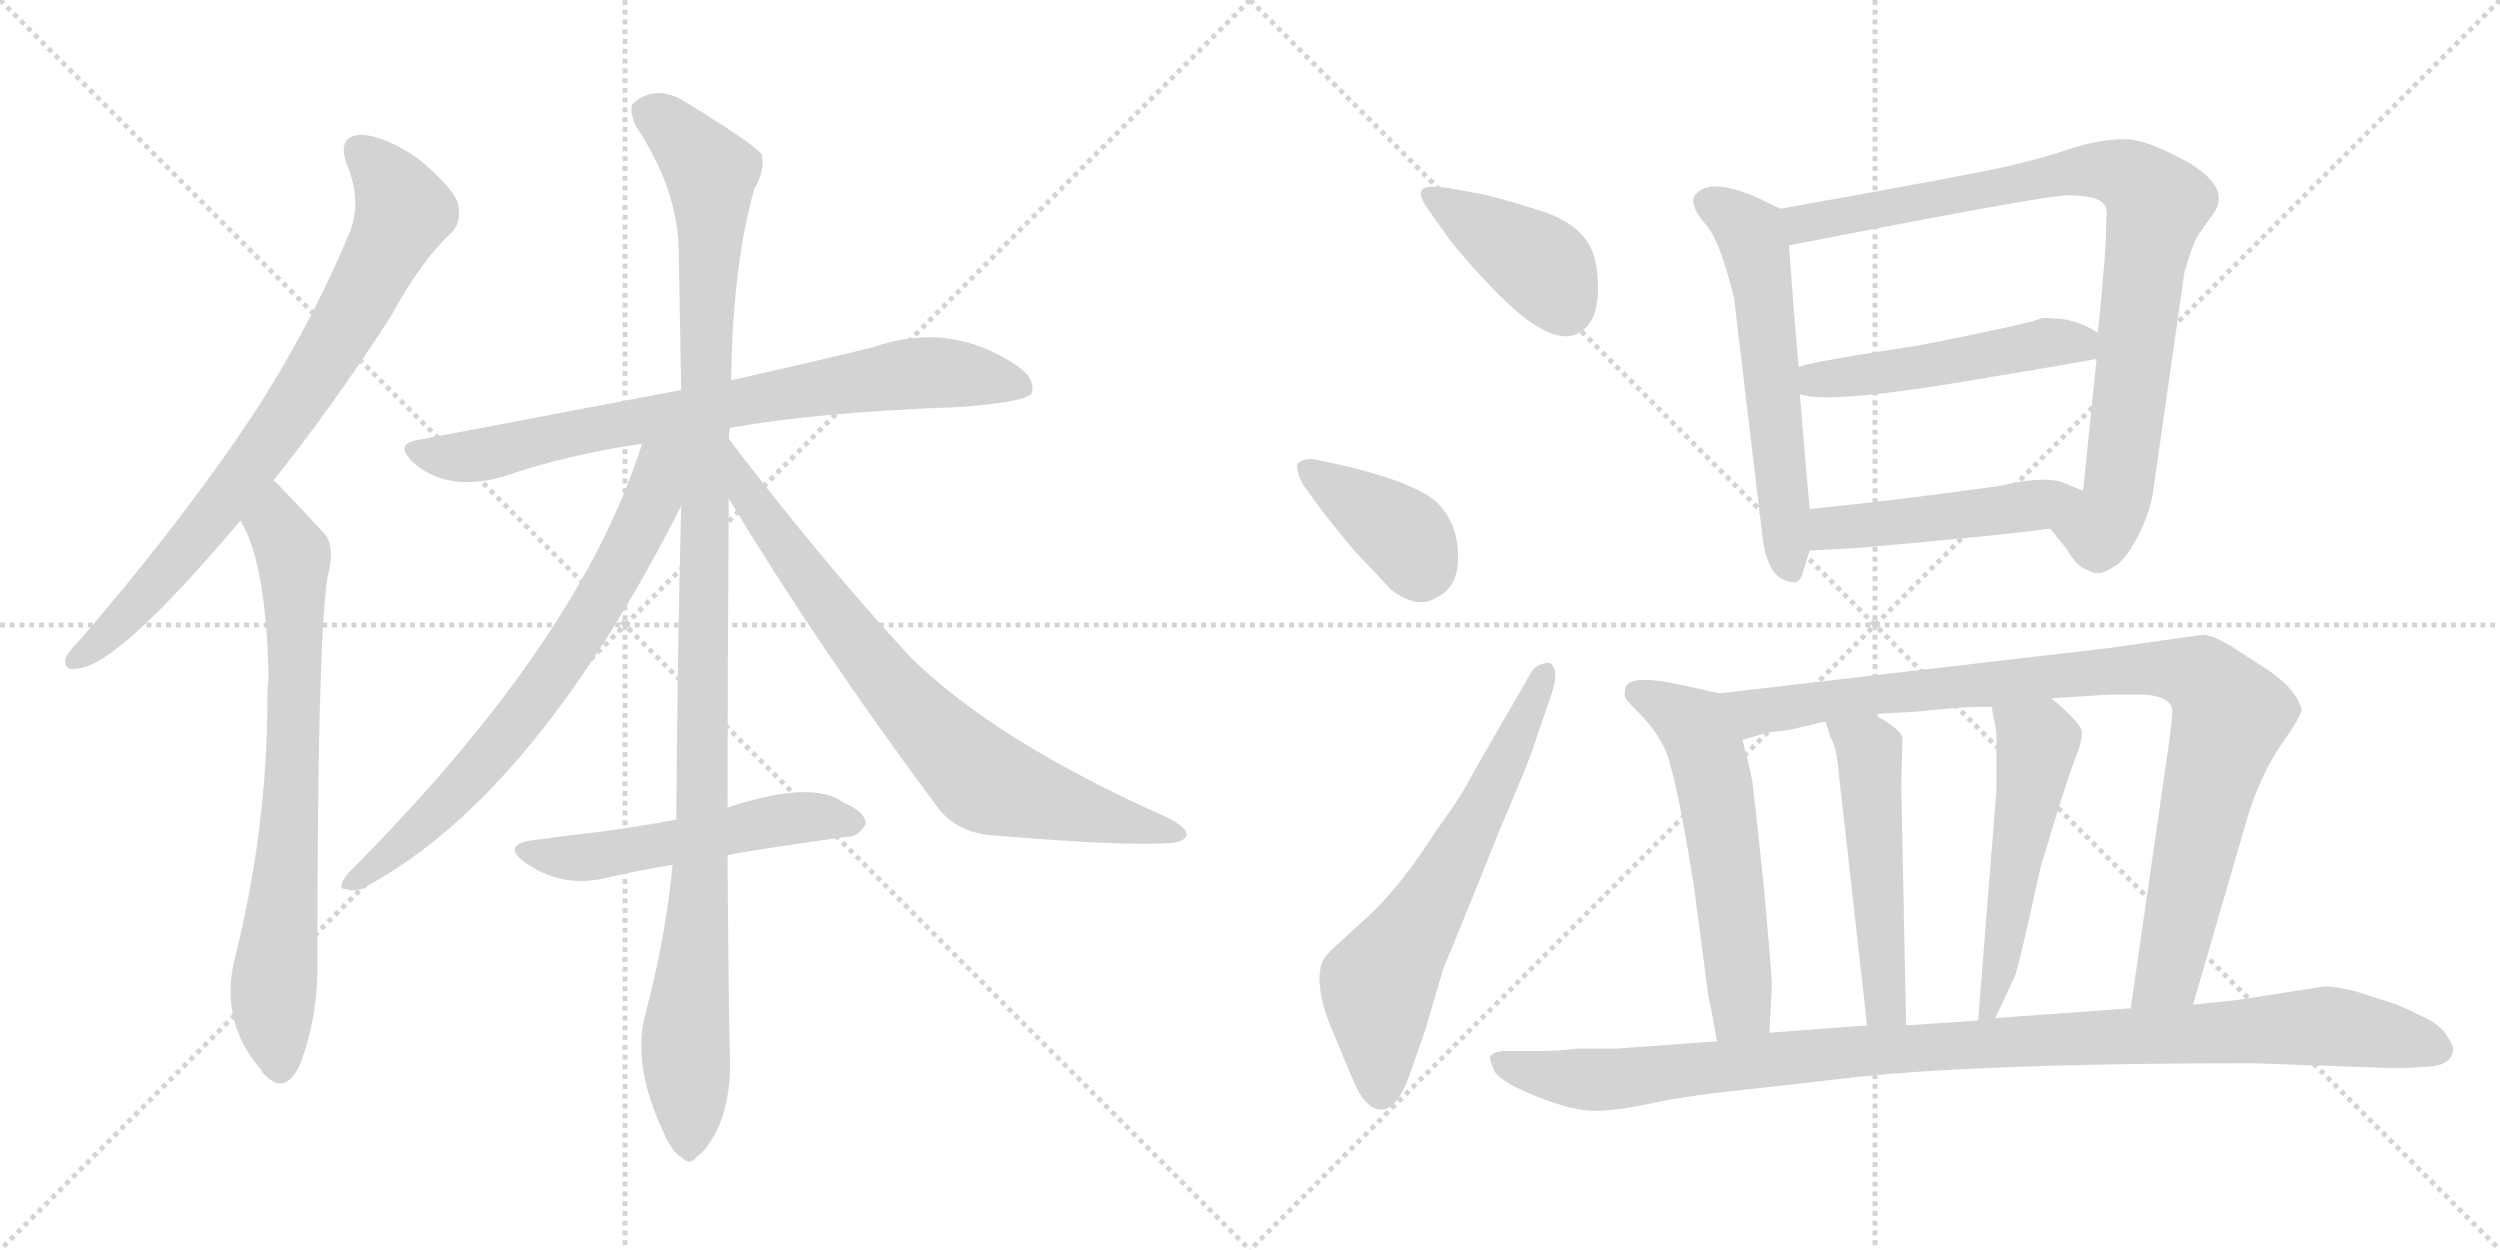 <svg version="1.1" viewBox="0 0 2048 1024" xmlns="http://www.w3.org/2000/svg">
  <g stroke="lightgray" stroke-dasharray="1,1" stroke-width="1" transform="scale(4, 4)">
    <line x1="0" y1="0" x2="256" y2="256"></line>
    <line x1="256" y1="0" x2="0" y2="256"></line>
    <line x1="128" y1="0" x2="128" y2="256"></line>
    <line x1="0" y1="128" x2="256" y2="128"></line>
    <line x1="256" y1="0" x2="512" y2="256"></line>
    <line x1="512" y1="0" x2="256" y2="256"></line>
    <line x1="384" y1="0" x2="384" y2="256"></line>
    <line x1="256" y1="128" x2="512" y2="128"></line>
  </g>
<g transform="scale(1, -1) translate(0, -850)">
   <style type="text/css">
    @keyframes keyframes0 {
      from {
       stroke: black;
       stroke-dashoffset: 773;
       stroke-width: 128;
       }
       72% {
       animation-timing-function: step-end;
       stroke: black;
       stroke-dashoffset: 0;
       stroke-width: 128;
       }
       to {
       stroke: black;
       stroke-width: 1024;
       }
       }
       #make-me-a-hanzi-animation-0 {
         animation: keyframes0 0.879s both;
         animation-delay: 0s;
         animation-timing-function: linear;
       }
    @keyframes keyframes1 {
      from {
       stroke: black;
       stroke-dashoffset: 732;
       stroke-width: 128;
       }
       70% {
       animation-timing-function: step-end;
       stroke: black;
       stroke-dashoffset: 0;
       stroke-width: 128;
       }
       to {
       stroke: black;
       stroke-width: 1024;
       }
       }
       #make-me-a-hanzi-animation-1 {
         animation: keyframes1 0.846s both;
         animation-delay: 0.879s;
         animation-timing-function: linear;
       }
    @keyframes keyframes2 {
      from {
       stroke: black;
       stroke-dashoffset: 762;
       stroke-width: 128;
       }
       71% {
       animation-timing-function: step-end;
       stroke: black;
       stroke-dashoffset: 0;
       stroke-width: 128;
       }
       to {
       stroke: black;
       stroke-width: 1024;
       }
       }
       #make-me-a-hanzi-animation-2 {
         animation: keyframes2 0.87s both;
         animation-delay: 1.725s;
         animation-timing-function: linear;
       }
    @keyframes keyframes3 {
      from {
       stroke: black;
       stroke-dashoffset: 1119;
       stroke-width: 128;
       }
       78% {
       animation-timing-function: step-end;
       stroke: black;
       stroke-dashoffset: 0;
       stroke-width: 128;
       }
       to {
       stroke: black;
       stroke-width: 1024;
       }
       }
       #make-me-a-hanzi-animation-3 {
         animation: keyframes3 1.161s both;
         animation-delay: 2.595s;
         animation-timing-function: linear;
       }
    @keyframes keyframes4 {
      from {
       stroke: black;
       stroke-dashoffset: 709;
       stroke-width: 128;
       }
       70% {
       animation-timing-function: step-end;
       stroke: black;
       stroke-dashoffset: 0;
       stroke-width: 128;
       }
       to {
       stroke: black;
       stroke-width: 1024;
       }
       }
       #make-me-a-hanzi-animation-4 {
         animation: keyframes4 0.827s both;
         animation-delay: 3.756s;
         animation-timing-function: linear;
       }
    @keyframes keyframes5 {
      from {
       stroke: black;
       stroke-dashoffset: 755;
       stroke-width: 128;
       }
       71% {
       animation-timing-function: step-end;
       stroke: black;
       stroke-dashoffset: 0;
       stroke-width: 128;
       }
       to {
       stroke: black;
       stroke-width: 1024;
       }
       }
       #make-me-a-hanzi-animation-5 {
         animation: keyframes5 0.864s both;
         animation-delay: 4.583s;
         animation-timing-function: linear;
       }
    @keyframes keyframes6 {
      from {
       stroke: black;
       stroke-dashoffset: 528;
       stroke-width: 128;
       }
       63% {
       animation-timing-function: step-end;
       stroke: black;
       stroke-dashoffset: 0;
       stroke-width: 128;
       }
       to {
       stroke: black;
       stroke-width: 1024;
       }
       }
       #make-me-a-hanzi-animation-6 {
         animation: keyframes6 0.68s both;
         animation-delay: 5.447s;
         animation-timing-function: linear;
       }
    @keyframes keyframes7 {
      from {
       stroke: black;
       stroke-dashoffset: 396;
       stroke-width: 128;
       }
       56% {
       animation-timing-function: step-end;
       stroke: black;
       stroke-dashoffset: 0;
       stroke-width: 128;
       }
       to {
       stroke: black;
       stroke-width: 1024;
       }
       }
       #make-me-a-hanzi-animation-7 {
         animation: keyframes7 0.572s both;
         animation-delay: 6.127s;
         animation-timing-function: linear;
       }
    @keyframes keyframes8 {
      from {
       stroke: black;
       stroke-dashoffset: 387;
       stroke-width: 128;
       }
       56% {
       animation-timing-function: step-end;
       stroke: black;
       stroke-dashoffset: 0;
       stroke-width: 128;
       }
       to {
       stroke: black;
       stroke-width: 1024;
       }
       }
       #make-me-a-hanzi-animation-8 {
         animation: keyframes8 0.565s both;
         animation-delay: 6.699s;
         animation-timing-function: linear;
       }
    @keyframes keyframes9 {
      from {
       stroke: black;
       stroke-dashoffset: 637;
       stroke-width: 128;
       }
       67% {
       animation-timing-function: step-end;
       stroke: black;
       stroke-dashoffset: 0;
       stroke-width: 128;
       }
       to {
       stroke: black;
       stroke-width: 1024;
       }
       }
       #make-me-a-hanzi-animation-9 {
         animation: keyframes9 0.768s both;
         animation-delay: 7.264s;
         animation-timing-function: linear;
       }
    @keyframes keyframes10 {
      from {
       stroke: black;
       stroke-dashoffset: 578;
       stroke-width: 128;
       }
       65% {
       animation-timing-function: step-end;
       stroke: black;
       stroke-dashoffset: 0;
       stroke-width: 128;
       }
       to {
       stroke: black;
       stroke-width: 1024;
       }
       }
       #make-me-a-hanzi-animation-10 {
         animation: keyframes10 0.72s both;
         animation-delay: 8.032s;
         animation-timing-function: linear;
       }
    @keyframes keyframes11 {
      from {
       stroke: black;
       stroke-dashoffset: 872;
       stroke-width: 128;
       }
       74% {
       animation-timing-function: step-end;
       stroke: black;
       stroke-dashoffset: 0;
       stroke-width: 128;
       }
       to {
       stroke: black;
       stroke-width: 1024;
       }
       }
       #make-me-a-hanzi-animation-11 {
         animation: keyframes11 0.96s both;
         animation-delay: 8.753s;
         animation-timing-function: linear;
       }
    @keyframes keyframes12 {
      from {
       stroke: black;
       stroke-dashoffset: 499;
       stroke-width: 128;
       }
       62% {
       animation-timing-function: step-end;
       stroke: black;
       stroke-dashoffset: 0;
       stroke-width: 128;
       }
       to {
       stroke: black;
       stroke-width: 1024;
       }
       }
       #make-me-a-hanzi-animation-12 {
         animation: keyframes12 0.656s both;
         animation-delay: 9.712s;
         animation-timing-function: linear;
       }
    @keyframes keyframes13 {
      from {
       stroke: black;
       stroke-dashoffset: 475;
       stroke-width: 128;
       }
       61% {
       animation-timing-function: step-end;
       stroke: black;
       stroke-dashoffset: 0;
       stroke-width: 128;
       }
       to {
       stroke: black;
       stroke-width: 1024;
       }
       }
       #make-me-a-hanzi-animation-13 {
         animation: keyframes13 0.637s both;
         animation-delay: 10.368s;
         animation-timing-function: linear;
       }
    @keyframes keyframes14 {
      from {
       stroke: black;
       stroke-dashoffset: 567;
       stroke-width: 128;
       }
       65% {
       animation-timing-function: step-end;
       stroke: black;
       stroke-dashoffset: 0;
       stroke-width: 128;
       }
       to {
       stroke: black;
       stroke-width: 1024;
       }
       }
       #make-me-a-hanzi-animation-14 {
         animation: keyframes14 0.711s both;
         animation-delay: 11.005s;
         animation-timing-function: linear;
       }
    @keyframes keyframes15 {
      from {
       stroke: black;
       stroke-dashoffset: 938;
       stroke-width: 128;
       }
       75% {
       animation-timing-function: step-end;
       stroke: black;
       stroke-dashoffset: 0;
       stroke-width: 128;
       }
       to {
       stroke: black;
       stroke-width: 1024;
       }
       }
       #make-me-a-hanzi-animation-15 {
         animation: keyframes15 1.013s both;
         animation-delay: 11.716s;
         animation-timing-function: linear;
       }
    @keyframes keyframes16 {
      from {
       stroke: black;
       stroke-dashoffset: 501;
       stroke-width: 128;
       }
       62% {
       animation-timing-function: step-end;
       stroke: black;
       stroke-dashoffset: 0;
       stroke-width: 128;
       }
       to {
       stroke: black;
       stroke-width: 1024;
       }
       }
       #make-me-a-hanzi-animation-16 {
         animation: keyframes16 0.658s both;
         animation-delay: 12.73s;
         animation-timing-function: linear;
       }
    @keyframes keyframes17 {
      from {
       stroke: black;
       stroke-dashoffset: 519;
       stroke-width: 128;
       }
       63% {
       animation-timing-function: step-end;
       stroke: black;
       stroke-dashoffset: 0;
       stroke-width: 128;
       }
       to {
       stroke: black;
       stroke-width: 1024;
       }
       }
       #make-me-a-hanzi-animation-17 {
         animation: keyframes17 0.672s both;
         animation-delay: 13.387s;
         animation-timing-function: linear;
       }
    @keyframes keyframes18 {
      from {
       stroke: black;
       stroke-dashoffset: 1028;
       stroke-width: 128;
       }
       77% {
       animation-timing-function: step-end;
       stroke: black;
       stroke-dashoffset: 0;
       stroke-width: 128;
       }
       to {
       stroke: black;
       stroke-width: 1024;
       }
       }
       #make-me-a-hanzi-animation-18 {
         animation: keyframes18 1.087s both;
         animation-delay: 14.06s;
         animation-timing-function: linear;
       }
</style>
<path d="M 224.0 456.5 Q 270.0 513.5 320.0 590.5 Q 345.0 636.5 369.0 658.5 Q 379.0 668.5 375.0 683.5 Q 371.0 696.5 342.0 720.5 Q 314.0 739.5 295.0 739.5 Q 276.0 738.5 284.0 715.5 Q 297.0 684.5 286.0 658.5 Q 249.0 570.5 194.0 490.5 Q 140.0 412.5 67.0 327.5 Q 57.0 317.5 54.0 311.5 Q 51.0 299.5 65.0 302.5 Q 98.0 306.5 197.0 423.5 L 224.0 456.5 Z" fill="lightgray"></path> 
<path d="M 197.0 423.5 Q 218.0 389.5 220.0 295.5 Q 219.0 286.5 219.0 276.5 Q 219.0 170.5 192.0 63.5 Q 180.0 12.5 214.0 -26.5 Q 215.0 -29.5 218.0 -31.5 Q 234.0 -47.5 246.0 -21.5 Q 261.0 18.5 260.0 63.5 Q 260.0 318.5 268.0 375.5 Q 275.0 402.5 266.0 412.5 Q 229.0 452.5 224.0 456.5 C 203.0 477.5 184.0 450.5 197.0 423.5 Z" fill="lightgray"></path> 
<path d="M 598.0 499.5 Q 671.0 512.5 785.0 516.5 Q 839.0 520.5 845.0 527.5 Q 849.0 539.5 833.0 550.5 Q 778.0 587.5 715.0 565.5 Q 666.0 553.5 599.0 538.5 L 558.0 530.5 Q 458.0 511.5 342.0 489.5 Q 323.0 486.5 338.0 471.5 Q 366.0 446.5 412.0 459.5 Q 464.0 477.5 526.0 486.5 L 598.0 499.5 Z" fill="lightgray"></path> 
<path d="M 596.0 188.5 Q 596.0 291.5 597.0 441.5 L 597.0 490.5 Q 597.0 494.5 598.0 499.5 L 599.0 538.5 Q 600.0 631.5 618.0 695.5 Q 627.0 710.5 624.0 723.5 Q 617.0 732.5 563.0 765.5 Q 539.0 781.5 520.0 766.5 Q 514.0 762.5 521.0 746.5 Q 555.0 695.5 556.0 645.5 Q 557.0 591.5 558.0 530.5 L 558.0 435.5 Q 555.0 314.5 554.0 178.5 L 551.0 141.5 Q 545.0 80.5 529.0 20.5 Q 517.0 -21.5 544.0 -78.5 Q 551.0 -94.5 559.0 -98.5 Q 565.0 -105.5 572.0 -96.5 Q 579.0 -92.5 589.0 -72.5 Q 599.0 -47.5 598.0 -17.5 Q 597.0 10.5 596.0 149.5 L 596.0 188.5 Z" fill="lightgray"></path> 
<path d="M 526.0 486.5 Q 475.0 324.5 285.0 134.5 Q 275.0 121.5 284.0 121.5 Q 293.0 118.5 303.0 125.5 Q 439.0 200.5 558.0 435.5 C 594.0 506.5 540.0 529.5 526.0 486.5 Z" fill="lightgray"></path> 
<path d="M 597.0 441.5 Q 670.0 320.5 766.0 191.5 Q 782.0 167.5 815.0 165.5 Q 924.0 156.5 960.0 159.5 Q 970.0 160.5 972.0 165.5 Q 973.0 171.5 958.0 179.5 Q 816.0 242.5 746.0 311.5 Q 674.0 389.5 597.0 490.5 C 579.0 514.5 581.0 467.5 597.0 441.5 Z" fill="lightgray"></path> 
<path d="M 596.0 149.5 Q 609.0 152.5 693.0 164.5 Q 702.0 163.5 709.0 174.5 Q 710.0 184.5 691.0 192.5 Q 666.0 211.5 596.0 188.5 L 554.0 178.5 Q 521.0 172.5 491.0 168.5 Q 464.0 165.5 435.0 161.5 Q 411.0 157.5 430.0 143.5 Q 460.0 122.5 495.0 130.5 Q 520.0 136.5 551.0 141.5 L 596.0 149.5 Z" fill="lightgray"></path> 
<path d="M 1167.5 682.0 L 1186.5 655.0 Q 1199.5 638.0 1222.5 614.0 Q 1284.5 549.0 1305.5 591.0 Q 1309.5 602.0 1309.0 618.0 Q 1308.5 634.0 1304.5 644.0 Q 1295.5 667.0 1260.0 678.0 Q 1224.5 689.0 1213.5 691.0 L 1186.5 696.0 Q 1179.5 697.0 1172.5 697.0 Q 1158.5 697.0 1167.5 682.0 Z" fill="lightgray"></path> 
<path d="M 1077.5 439.0 Q 1088.5 424.0 1108.5 400.0 L 1139.5 367.0 Q 1161.5 350.0 1177.5 361.0 Q 1194.5 369.0 1194.5 394.0 Q 1194.5 419.0 1179.5 436.0 Q 1164.5 453.0 1103.5 468.0 L 1075.5 474.0 Q 1064.5 474.0 1062.5 469.0 Q 1062.5 462.0 1067.5 453.0 L 1077.5 439.0 Z" fill="lightgray"></path> 
<path d="M 1207.5 218.0 Q 1197.5 198.0 1177.5 171.0 Q 1147.5 124.0 1121.5 100.0 L 1097.5 78.0 Q 1084.5 67.0 1082.5 60.0 Q 1076.5 39.0 1093.5 1.0 L 1108.5 -35.0 Q 1118.5 -59.0 1131.5 -59.0 Q 1144.5 -59.0 1154.5 -31.0 L 1167.5 6.0 L 1182.5 57.0 Q 1186.5 66.0 1205.5 113.0 L 1228.5 170.0 Q 1251.5 224.0 1255.5 236.0 L 1271.5 283.0 Q 1277.5 302.0 1269.5 307.0 Q 1257.5 307.0 1252.5 296.0 L 1207.5 218.0 Z" fill="lightgray"></path> 
<path d="M 1458.5 679.0 L 1437.5 689.0 Q 1399.5 705.0 1388.5 690.0 Q 1383.5 683.0 1396.5 667.0 Q 1408.5 655.0 1420.5 606.0 L 1443.5 413.0 Q 1447.5 373.0 1470.5 373.0 Q 1475.5 374.0 1477.5 383.0 L 1482.5 399.0 L 1482.5 433.0 Q 1479.5 464.0 1474.5 527.0 L 1473.5 549.0 Q 1469.5 593.0 1465.5 649.0 C 1463.5 677.0 1463.5 677.0 1458.5 679.0 Z" fill="lightgray"></path> 
<path d="M 1679.5 417.0 L 1692.5 401.0 Q 1701.5 385.0 1710.5 383.0 Q 1718.5 377.0 1730.5 385.0 Q 1739.5 389.0 1750.5 409.0 Q 1760.5 428.0 1763.5 445.0 L 1789.5 627.0 Q 1796.5 651.0 1800.5 657.0 L 1814.5 677.0 Q 1826.5 697.0 1792.5 717.0 Q 1758.5 736.0 1740.5 736.0 Q 1721.5 736.0 1698.5 729.0 Q 1675.5 721.0 1645.5 714.0 Q 1615.5 707.0 1458.5 679.0 C 1428.5 674.0 1436.5 643.0 1465.5 649.0 Q 1675.5 690.0 1693.5 690.0 Q 1711.5 690.0 1719.5 686.0 Q 1727.5 682.0 1725.5 671.0 Q 1725.5 643.0 1718.5 577.0 L 1717.5 556.0 Q 1712.5 508.0 1706.5 448.0 C 1703.5 418.0 1660.5 440.0 1679.5 417.0 Z" fill="lightgray"></path> 
<path d="M 1474.5 527.0 Q 1497.5 519.0 1606.5 537.0 Q 1714.5 555.0 1717.5 556.0 C 1744.5 561.0 1744.5 561.0 1718.5 577.0 Q 1718.5 578.0 1708.5 583.0 Q 1697.5 588.0 1685.5 589.0 Q 1673.5 590.0 1671.5 589.0 Q 1663.5 585.0 1571.5 567.0 Q 1473.5 552.0 1473.5 549.0 C 1445.5 539.0 1445.5 533.0 1474.5 527.0 Z" fill="lightgray"></path> 
<path d="M 1482.5 399.0 L 1520.5 401.0 Q 1645.5 412.0 1679.5 417.0 C 1709.5 421.0 1734.5 437.0 1706.5 448.0 L 1691.5 454.0 Q 1676.5 461.0 1638.5 452.0 Q 1552.5 440.0 1482.5 433.0 C 1452.5 430.0 1452.5 397.0 1482.5 399.0 Z" fill="lightgray"></path> 
<path d="M 1331.5 278.0 Q 1332.5 276.0 1346.5 262.0 Q 1359.5 247.0 1364.5 235.0 Q 1373.5 213.0 1387.5 125.0 L 1399.5 34.0 Q 1402.5 21.0 1406.5 -3.0 C 1411.5 -33.0 1447.5 -26.0 1449.5 4.0 L 1451.5 43.0 Q 1451.5 52.0 1444.5 128.0 Q 1436.5 203.0 1435.5 210.0 Q 1434.5 216.0 1427.5 244.0 C 1420.5 273.0 1418.5 280.0 1408.5 282.0 L 1381.5 288.0 Q 1333.5 299.0 1331.5 286.0 Q 1330.5 280.0 1331.5 278.0 Z" fill="lightgray"></path> 
<path d="M 1796.5 27.0 L 1842.5 185.0 Q 1853.5 218.0 1869.5 241.0 Q 1885.5 264.0 1885.5 269.0 Q 1880.5 287.0 1853.5 304.0 L 1825.5 322.0 Q 1811.5 330.0 1804.5 330.0 L 1726.5 319.0 L 1408.5 282.0 C 1378.5 279.0 1398.5 236.0 1427.5 244.0 L 1448.5 250.0 Q 1450.5 250.0 1465.5 252.0 L 1495.5 259.0 L 1534.5 265.0 L 1569.5 267.0 L 1601.5 270.0 Q 1612.5 271.0 1631.5 271.0 L 1680.5 278.0 L 1728.5 281.0 L 1757.5 281.0 Q 1779.5 279.0 1779.5 267.0 Q 1779.5 261.0 1777.5 246.0 L 1745.5 24.0 C 1741.5 -6.0 1788.5 -2.0 1796.5 27.0 Z" fill="lightgray"></path> 
<path d="M 1495.5 259.0 L 1499.5 246.0 Q 1504.5 239.0 1506.5 215.0 L 1529.5 10.0 C 1532.5 -20.0 1562.5 -20.0 1561.5 10.0 L 1557.5 207.0 L 1558.5 246.0 Q 1555.5 254.0 1534.5 265.0 C 1508.5 280.0 1486.5 288.0 1495.5 259.0 Z" fill="lightgray"></path> 
<path d="M 1631.5 271.0 L 1635.5 250.0 L 1635.5 203.0 L 1620.5 14.0 C 1618.5 -16.0 1621.5 -11.0 1634.5 16.0 L 1650.5 50.0 Q 1654.5 61.0 1671.5 139.0 L 1684.5 182.0 Q 1695.5 217.0 1700.5 230.0 Q 1705.5 242.0 1705.5 250.0 Q 1705.5 257.0 1680.5 278.0 C 1657.5 298.0 1625.5 300.0 1631.5 271.0 Z" fill="lightgray"></path> 
<path d="M 1406.5 -3.0 L 1324.5 -9.0 L 1290.5 -9.0 Q 1290.5 -10.0 1264.5 -11.0 L 1230.5 -11.0 Q 1222.5 -12.0 1220.5 -16.0 Q 1220.5 -19.0 1224.5 -28.0 Q 1230.5 -37.0 1259.5 -48.5 Q 1288.5 -60.0 1306.5 -60.0 Q 1324.5 -60.0 1354.5 -53.5 Q 1384.5 -47.0 1444.5 -41.0 L 1523.5 -32.0 Q 1631.5 -21.0 1845.5 -21.0 L 1959.5 -25.0 Q 1975.5 -25.0 1984.5 -24.0 Q 2009.5 -24.0 2009.5 -9.0 Q 2009.5 -6.0 2003.5 3.0 Q 1997.5 12.0 1980.5 19.0 Q 1966.5 27.0 1944.5 33.0 Q 1923.5 41.0 1904.5 42.0 L 1834.5 31.0 L 1796.5 27.0 L 1745.5 24.0 L 1634.5 16.0 L 1620.5 14.0 L 1561.5 10.0 L 1529.5 10.0 L 1449.5 4.0 L 1406.5 -3.0 Z" fill="lightgray"></path> 
      <clipPath id="make-me-a-hanzi-clip-0">
      <path d="M 224.0 456.5 Q 270.0 513.5 320.0 590.5 Q 345.0 636.5 369.0 658.5 Q 379.0 668.5 375.0 683.5 Q 371.0 696.5 342.0 720.5 Q 314.0 739.5 295.0 739.5 Q 276.0 738.5 284.0 715.5 Q 297.0 684.5 286.0 658.5 Q 249.0 570.5 194.0 490.5 Q 140.0 412.5 67.0 327.5 Q 57.0 317.5 54.0 311.5 Q 51.0 299.5 65.0 302.5 Q 98.0 306.5 197.0 423.5 L 224.0 456.5 Z" fill="lightgray"></path>
      </clipPath>
      <path clip-path="url(#make-me-a-hanzi-clip-0)" d="M 295.0 725.5 L 312.0 710.5 L 330.0 675.5 L 292.0 599.5 L 175.0 426.5 L 100.0 341.5 L 63.0 310.5 " fill="none" id="make-me-a-hanzi-animation-0" stroke-dasharray="645 1290" stroke-linecap="round"></path>

      <clipPath id="make-me-a-hanzi-clip-1">
      <path d="M 197.0 423.5 Q 218.0 389.5 220.0 295.5 Q 219.0 286.5 219.0 276.5 Q 219.0 170.5 192.0 63.5 Q 180.0 12.5 214.0 -26.5 Q 215.0 -29.5 218.0 -31.5 Q 234.0 -47.5 246.0 -21.5 Q 261.0 18.5 260.0 63.5 Q 260.0 318.5 268.0 375.5 Q 275.0 402.5 266.0 412.5 Q 229.0 452.5 224.0 456.5 C 203.0 477.5 184.0 450.5 197.0 423.5 Z" fill="lightgray"></path>
      </clipPath>
      <path clip-path="url(#make-me-a-hanzi-clip-1)" d="M 222.0 449.5 L 226.0 419.5 L 241.0 388.5 L 241.0 244.5 L 224.0 38.5 L 230.0 -21.5 " fill="none" id="make-me-a-hanzi-animation-1" stroke-dasharray="604 1208" stroke-linecap="round"></path>

      <clipPath id="make-me-a-hanzi-clip-2">
      <path d="M 598.0 499.5 Q 671.0 512.5 785.0 516.5 Q 839.0 520.5 845.0 527.5 Q 849.0 539.5 833.0 550.5 Q 778.0 587.5 715.0 565.5 Q 666.0 553.5 599.0 538.5 L 558.0 530.5 Q 458.0 511.5 342.0 489.5 Q 323.0 486.5 338.0 471.5 Q 366.0 446.5 412.0 459.5 Q 464.0 477.5 526.0 486.5 L 598.0 499.5 Z" fill="lightgray"></path>
      </clipPath>
      <path clip-path="url(#make-me-a-hanzi-clip-2)" d="M 340.0 480.5 L 399.0 477.5 L 510.0 503.5 L 730.0 542.5 L 790.0 543.5 L 838.0 532.5 " fill="none" id="make-me-a-hanzi-animation-2" stroke-dasharray="634 1268" stroke-linecap="round"></path>

      <clipPath id="make-me-a-hanzi-clip-3">
      <path d="M 596.0 188.5 Q 596.0 291.5 597.0 441.5 L 597.0 490.5 Q 597.0 494.5 598.0 499.5 L 599.0 538.5 Q 600.0 631.5 618.0 695.5 Q 627.0 710.5 624.0 723.5 Q 617.0 732.5 563.0 765.5 Q 539.0 781.5 520.0 766.5 Q 514.0 762.5 521.0 746.5 Q 555.0 695.5 556.0 645.5 Q 557.0 591.5 558.0 530.5 L 558.0 435.5 Q 555.0 314.5 554.0 178.5 L 551.0 141.5 Q 545.0 80.5 529.0 20.5 Q 517.0 -21.5 544.0 -78.5 Q 551.0 -94.5 559.0 -98.5 Q 565.0 -105.5 572.0 -96.5 Q 579.0 -92.5 589.0 -72.5 Q 599.0 -47.5 598.0 -17.5 Q 597.0 10.5 596.0 149.5 L 596.0 188.5 Z" fill="lightgray"></path>
      </clipPath>
      <path clip-path="url(#make-me-a-hanzi-clip-3)" d="M 533.0 757.5 L 573.0 720.5 L 583.0 697.5 L 575.0 137.5 L 561.0 -1.5 L 564.0 -85.5 " fill="none" id="make-me-a-hanzi-animation-3" stroke-dasharray="991 1982" stroke-linecap="round"></path>

      <clipPath id="make-me-a-hanzi-clip-4">
      <path d="M 526.0 486.5 Q 475.0 324.5 285.0 134.5 Q 275.0 121.5 284.0 121.5 Q 293.0 118.5 303.0 125.5 Q 439.0 200.5 558.0 435.5 C 594.0 506.5 540.0 529.5 526.0 486.5 Z" fill="lightgray"></path>
      </clipPath>
      <path clip-path="url(#make-me-a-hanzi-clip-4)" d="M 554.0 485.5 L 540.0 470.5 L 535.0 442.5 L 517.0 401.5 L 443.0 283.5 L 350.0 176.5 L 289.0 127.5 " fill="none" id="make-me-a-hanzi-animation-4" stroke-dasharray="581 1162" stroke-linecap="round"></path>

      <clipPath id="make-me-a-hanzi-clip-5">
      <path d="M 597.0 441.5 Q 670.0 320.5 766.0 191.5 Q 782.0 167.5 815.0 165.5 Q 924.0 156.5 960.0 159.5 Q 970.0 160.5 972.0 165.5 Q 973.0 171.5 958.0 179.5 Q 816.0 242.5 746.0 311.5 Q 674.0 389.5 597.0 490.5 C 579.0 514.5 581.0 467.5 597.0 441.5 Z" fill="lightgray"></path>
      </clipPath>
      <path clip-path="url(#make-me-a-hanzi-clip-5)" d="M 602.0 472.5 L 613.0 442.5 L 695.0 331.5 L 746.0 269.5 L 808.0 209.5 L 964.0 165.5 " fill="none" id="make-me-a-hanzi-animation-5" stroke-dasharray="627 1254" stroke-linecap="round"></path>

      <clipPath id="make-me-a-hanzi-clip-6">
      <path d="M 596.0 149.5 Q 609.0 152.5 693.0 164.5 Q 702.0 163.5 709.0 174.5 Q 710.0 184.5 691.0 192.5 Q 666.0 211.5 596.0 188.5 L 554.0 178.5 Q 521.0 172.5 491.0 168.5 Q 464.0 165.5 435.0 161.5 Q 411.0 157.5 430.0 143.5 Q 460.0 122.5 495.0 130.5 Q 520.0 136.5 551.0 141.5 L 596.0 149.5 Z" fill="lightgray"></path>
      </clipPath>
      <path clip-path="url(#make-me-a-hanzi-clip-6)" d="M 431.0 152.5 L 465.0 146.5 L 648.0 180.5 L 699.0 176.5 " fill="none" id="make-me-a-hanzi-animation-6" stroke-dasharray="400 800" stroke-linecap="round"></path>

      <clipPath id="make-me-a-hanzi-clip-7">
      <path d="M 1167.5 682.0 L 1186.5 655.0 Q 1199.5 638.0 1222.5 614.0 Q 1284.5 549.0 1305.5 591.0 Q 1309.5 602.0 1309.0 618.0 Q 1308.5 634.0 1304.5 644.0 Q 1295.5 667.0 1260.0 678.0 Q 1224.5 689.0 1213.5 691.0 L 1186.5 696.0 Q 1179.5 697.0 1172.5 697.0 Q 1158.5 697.0 1167.5 682.0 Z" fill="lightgray"></path>
      </clipPath>
      <path clip-path="url(#make-me-a-hanzi-clip-7)" d="M 1178.5 687.0 L 1267.5 628.0 L 1282.5 598.0 " fill="none" id="make-me-a-hanzi-animation-7" stroke-dasharray="268 536" stroke-linecap="round"></path>

      <clipPath id="make-me-a-hanzi-clip-8">
      <path d="M 1077.5 439.0 Q 1088.5 424.0 1108.5 400.0 L 1139.5 367.0 Q 1161.5 350.0 1177.5 361.0 Q 1194.5 369.0 1194.5 394.0 Q 1194.5 419.0 1179.5 436.0 Q 1164.5 453.0 1103.5 468.0 L 1075.5 474.0 Q 1064.5 474.0 1062.5 469.0 Q 1062.5 462.0 1067.5 453.0 L 1077.5 439.0 Z" fill="lightgray"></path>
      </clipPath>
      <path clip-path="url(#make-me-a-hanzi-clip-8)" d="M 1070.5 467.0 L 1152.5 409.0 L 1163.5 381.0 " fill="none" id="make-me-a-hanzi-animation-8" stroke-dasharray="259 518" stroke-linecap="round"></path>

      <clipPath id="make-me-a-hanzi-clip-9">
      <path d="M 1207.5 218.0 Q 1197.5 198.0 1177.5 171.0 Q 1147.5 124.0 1121.5 100.0 L 1097.5 78.0 Q 1084.5 67.0 1082.5 60.0 Q 1076.5 39.0 1093.5 1.0 L 1108.5 -35.0 Q 1118.5 -59.0 1131.5 -59.0 Q 1144.5 -59.0 1154.5 -31.0 L 1167.5 6.0 L 1182.5 57.0 Q 1186.5 66.0 1205.5 113.0 L 1228.5 170.0 Q 1251.5 224.0 1255.5 236.0 L 1271.5 283.0 Q 1277.5 302.0 1269.5 307.0 Q 1257.5 307.0 1252.5 296.0 L 1207.5 218.0 Z" fill="lightgray"></path>
      </clipPath>
      <path clip-path="url(#make-me-a-hanzi-clip-9)" d="M 1131.5 -46.0 L 1128.5 43.0 L 1215.5 187.0 L 1265.5 300.0 " fill="none" id="make-me-a-hanzi-animation-9" stroke-dasharray="509 1018" stroke-linecap="round"></path>

      <clipPath id="make-me-a-hanzi-clip-10">
      <path d="M 1458.5 679.0 L 1437.5 689.0 Q 1399.5 705.0 1388.5 690.0 Q 1383.5 683.0 1396.5 667.0 Q 1408.5 655.0 1420.5 606.0 L 1443.5 413.0 Q 1447.5 373.0 1470.5 373.0 Q 1475.5 374.0 1477.5 383.0 L 1482.5 399.0 L 1482.5 433.0 Q 1479.5 464.0 1474.5 527.0 L 1473.5 549.0 Q 1469.5 593.0 1465.5 649.0 C 1463.5 677.0 1463.5 677.0 1458.5 679.0 Z" fill="lightgray"></path>
      </clipPath>
      <path clip-path="url(#make-me-a-hanzi-clip-10)" d="M 1398.5 685.0 L 1421.5 672.0 L 1437.5 650.0 L 1467.5 383.0 " fill="none" id="make-me-a-hanzi-animation-10" stroke-dasharray="450 900" stroke-linecap="round"></path>

      <clipPath id="make-me-a-hanzi-clip-11">
      <path d="M 1679.5 417.0 L 1692.5 401.0 Q 1701.5 385.0 1710.5 383.0 Q 1718.5 377.0 1730.5 385.0 Q 1739.5 389.0 1750.5 409.0 Q 1760.5 428.0 1763.5 445.0 L 1789.5 627.0 Q 1796.5 651.0 1800.5 657.0 L 1814.5 677.0 Q 1826.5 697.0 1792.5 717.0 Q 1758.5 736.0 1740.5 736.0 Q 1721.5 736.0 1698.5 729.0 Q 1675.5 721.0 1645.5 714.0 Q 1615.5 707.0 1458.5 679.0 C 1428.5 674.0 1436.5 643.0 1465.5 649.0 Q 1675.5 690.0 1693.5 690.0 Q 1711.5 690.0 1719.5 686.0 Q 1727.5 682.0 1725.5 671.0 Q 1725.5 643.0 1718.5 577.0 L 1717.5 556.0 Q 1712.5 508.0 1706.5 448.0 C 1703.5 418.0 1660.5 440.0 1679.5 417.0 Z" fill="lightgray"></path>
      </clipPath>
      <path clip-path="url(#make-me-a-hanzi-clip-11)" d="M 1472.5 674.0 L 1479.5 666.0 L 1711.5 711.0 L 1747.5 703.0 L 1767.5 683.0 L 1732.5 437.0 L 1719.5 416.0 L 1688.5 418.0 " fill="none" id="make-me-a-hanzi-animation-11" stroke-dasharray="744 1488" stroke-linecap="round"></path>

      <clipPath id="make-me-a-hanzi-clip-12">
      <path d="M 1474.5 527.0 Q 1497.5 519.0 1606.5 537.0 Q 1714.5 555.0 1717.5 556.0 C 1744.5 561.0 1744.5 561.0 1718.5 577.0 Q 1718.5 578.0 1708.5 583.0 Q 1697.5 588.0 1685.5 589.0 Q 1673.5 590.0 1671.5 589.0 Q 1663.5 585.0 1571.5 567.0 Q 1473.5 552.0 1473.5 549.0 C 1445.5 539.0 1445.5 533.0 1474.5 527.0 Z" fill="lightgray"></path>
      </clipPath>
      <path clip-path="url(#make-me-a-hanzi-clip-12)" d="M 1477.5 544.0 L 1494.5 539.0 L 1550.5 545.0 L 1688.5 570.0 L 1715.5 561.0 " fill="none" id="make-me-a-hanzi-animation-12" stroke-dasharray="371 742" stroke-linecap="round"></path>

      <clipPath id="make-me-a-hanzi-clip-13">
      <path d="M 1482.5 399.0 L 1520.5 401.0 Q 1645.5 412.0 1679.5 417.0 C 1709.5 421.0 1734.5 437.0 1706.5 448.0 L 1691.5 454.0 Q 1676.5 461.0 1638.5 452.0 Q 1552.5 440.0 1482.5 433.0 C 1452.5 430.0 1452.5 397.0 1482.5 399.0 Z" fill="lightgray"></path>
      </clipPath>
      <path clip-path="url(#make-me-a-hanzi-clip-13)" d="M 1488.5 405.0 L 1505.5 419.0 L 1575.5 423.0 L 1700.5 444.0 " fill="none" id="make-me-a-hanzi-animation-13" stroke-dasharray="347 694" stroke-linecap="round"></path>

      <clipPath id="make-me-a-hanzi-clip-14">
      <path d="M 1331.5 278.0 Q 1332.5 276.0 1346.5 262.0 Q 1359.5 247.0 1364.5 235.0 Q 1373.5 213.0 1387.5 125.0 L 1399.5 34.0 Q 1402.5 21.0 1406.5 -3.0 C 1411.5 -33.0 1447.5 -26.0 1449.5 4.0 L 1451.5 43.0 Q 1451.5 52.0 1444.5 128.0 Q 1436.5 203.0 1435.5 210.0 Q 1434.5 216.0 1427.5 244.0 C 1420.5 273.0 1418.5 280.0 1408.5 282.0 L 1381.5 288.0 Q 1333.5 299.0 1331.5 286.0 Q 1330.5 280.0 1331.5 278.0 Z" fill="lightgray"></path>
      </clipPath>
      <path clip-path="url(#make-me-a-hanzi-clip-14)" d="M 1341.5 282.0 L 1387.5 256.0 L 1397.5 237.0 L 1424.5 50.0 L 1424.5 22.0 L 1412.5 6.0 " fill="none" id="make-me-a-hanzi-animation-14" stroke-dasharray="439 878" stroke-linecap="round"></path>

      <clipPath id="make-me-a-hanzi-clip-15">
      <path d="M 1796.5 27.0 L 1842.5 185.0 Q 1853.5 218.0 1869.5 241.0 Q 1885.5 264.0 1885.5 269.0 Q 1880.5 287.0 1853.5 304.0 L 1825.5 322.0 Q 1811.5 330.0 1804.5 330.0 L 1726.5 319.0 L 1408.5 282.0 C 1378.5 279.0 1398.5 236.0 1427.5 244.0 L 1448.5 250.0 Q 1450.5 250.0 1465.5 252.0 L 1495.5 259.0 L 1534.5 265.0 L 1569.5 267.0 L 1601.5 270.0 Q 1612.5 271.0 1631.5 271.0 L 1680.5 278.0 L 1728.5 281.0 L 1757.5 281.0 Q 1779.5 279.0 1779.5 267.0 Q 1779.5 261.0 1777.5 246.0 L 1745.5 24.0 C 1741.5 -6.0 1788.5 -2.0 1796.5 27.0 Z" fill="lightgray"></path>
      </clipPath>
      <path clip-path="url(#make-me-a-hanzi-clip-15)" d="M 1416.5 278.0 L 1438.5 266.0 L 1705.5 299.0 L 1784.5 301.0 L 1804.5 294.0 L 1827.5 264.0 L 1777.5 56.0 L 1751.5 31.0 " fill="none" id="make-me-a-hanzi-animation-15" stroke-dasharray="810 1620" stroke-linecap="round"></path>

      <clipPath id="make-me-a-hanzi-clip-16">
      <path d="M 1495.5 259.0 L 1499.5 246.0 Q 1504.5 239.0 1506.5 215.0 L 1529.5 10.0 C 1532.5 -20.0 1562.5 -20.0 1561.5 10.0 L 1557.5 207.0 L 1558.5 246.0 Q 1555.5 254.0 1534.5 265.0 C 1508.5 280.0 1486.5 288.0 1495.5 259.0 Z" fill="lightgray"></path>
      </clipPath>
      <path clip-path="url(#make-me-a-hanzi-clip-16)" d="M 1515.5 258.0 L 1534.5 227.0 L 1528.5 192.0 L 1538.5 182.0 L 1532.5 140.0 L 1540.5 133.0 L 1536.5 89.0 L 1543.5 84.0 L 1540.5 37.0 L 1545.5 34.0 " fill="none" id="make-me-a-hanzi-animation-16" stroke-dasharray="373 746" stroke-linecap="round"></path>

      <clipPath id="make-me-a-hanzi-clip-17">
      <path d="M 1631.5 271.0 L 1635.5 250.0 L 1635.5 203.0 L 1620.5 14.0 C 1618.5 -16.0 1621.5 -11.0 1634.5 16.0 L 1650.5 50.0 Q 1654.5 61.0 1671.5 139.0 L 1684.5 182.0 Q 1695.5 217.0 1700.5 230.0 Q 1705.5 242.0 1705.5 250.0 Q 1705.5 257.0 1680.5 278.0 C 1657.5 298.0 1625.5 300.0 1631.5 271.0 Z" fill="lightgray"></path>
      </clipPath>
      <path clip-path="url(#make-me-a-hanzi-clip-17)" d="M 1638.5 267.0 L 1668.5 237.0 L 1639.5 64.0 L 1626.5 21.0 " fill="none" id="make-me-a-hanzi-animation-17" stroke-dasharray="391 782" stroke-linecap="round"></path>

      <clipPath id="make-me-a-hanzi-clip-18">
      <path d="M 1406.5 -3.0 L 1324.5 -9.0 L 1290.5 -9.0 Q 1290.5 -10.0 1264.5 -11.0 L 1230.5 -11.0 Q 1222.5 -12.0 1220.5 -16.0 Q 1220.5 -19.0 1224.5 -28.0 Q 1230.5 -37.0 1259.5 -48.5 Q 1288.5 -60.0 1306.5 -60.0 Q 1324.5 -60.0 1354.5 -53.5 Q 1384.5 -47.0 1444.5 -41.0 L 1523.5 -32.0 Q 1631.5 -21.0 1845.5 -21.0 L 1959.5 -25.0 Q 1975.5 -25.0 1984.5 -24.0 Q 2009.5 -24.0 2009.5 -9.0 Q 2009.5 -6.0 2003.5 3.0 Q 1997.5 12.0 1980.5 19.0 Q 1966.5 27.0 1944.5 33.0 Q 1923.5 41.0 1904.5 42.0 L 1834.5 31.0 L 1796.5 27.0 L 1745.5 24.0 L 1634.5 16.0 L 1620.5 14.0 L 1561.5 10.0 L 1529.5 10.0 L 1449.5 4.0 L 1406.5 -3.0 Z" fill="lightgray"></path>
      </clipPath>
      <path clip-path="url(#make-me-a-hanzi-clip-18)" d="M 1228.5 -20.0 L 1303.5 -35.0 L 1534.5 -10.0 L 1902.5 10.0 L 1995.5 -9.0 " fill="none" id="make-me-a-hanzi-animation-18" stroke-dasharray="900 1800" stroke-linecap="round"></path>

</g>
</svg>
